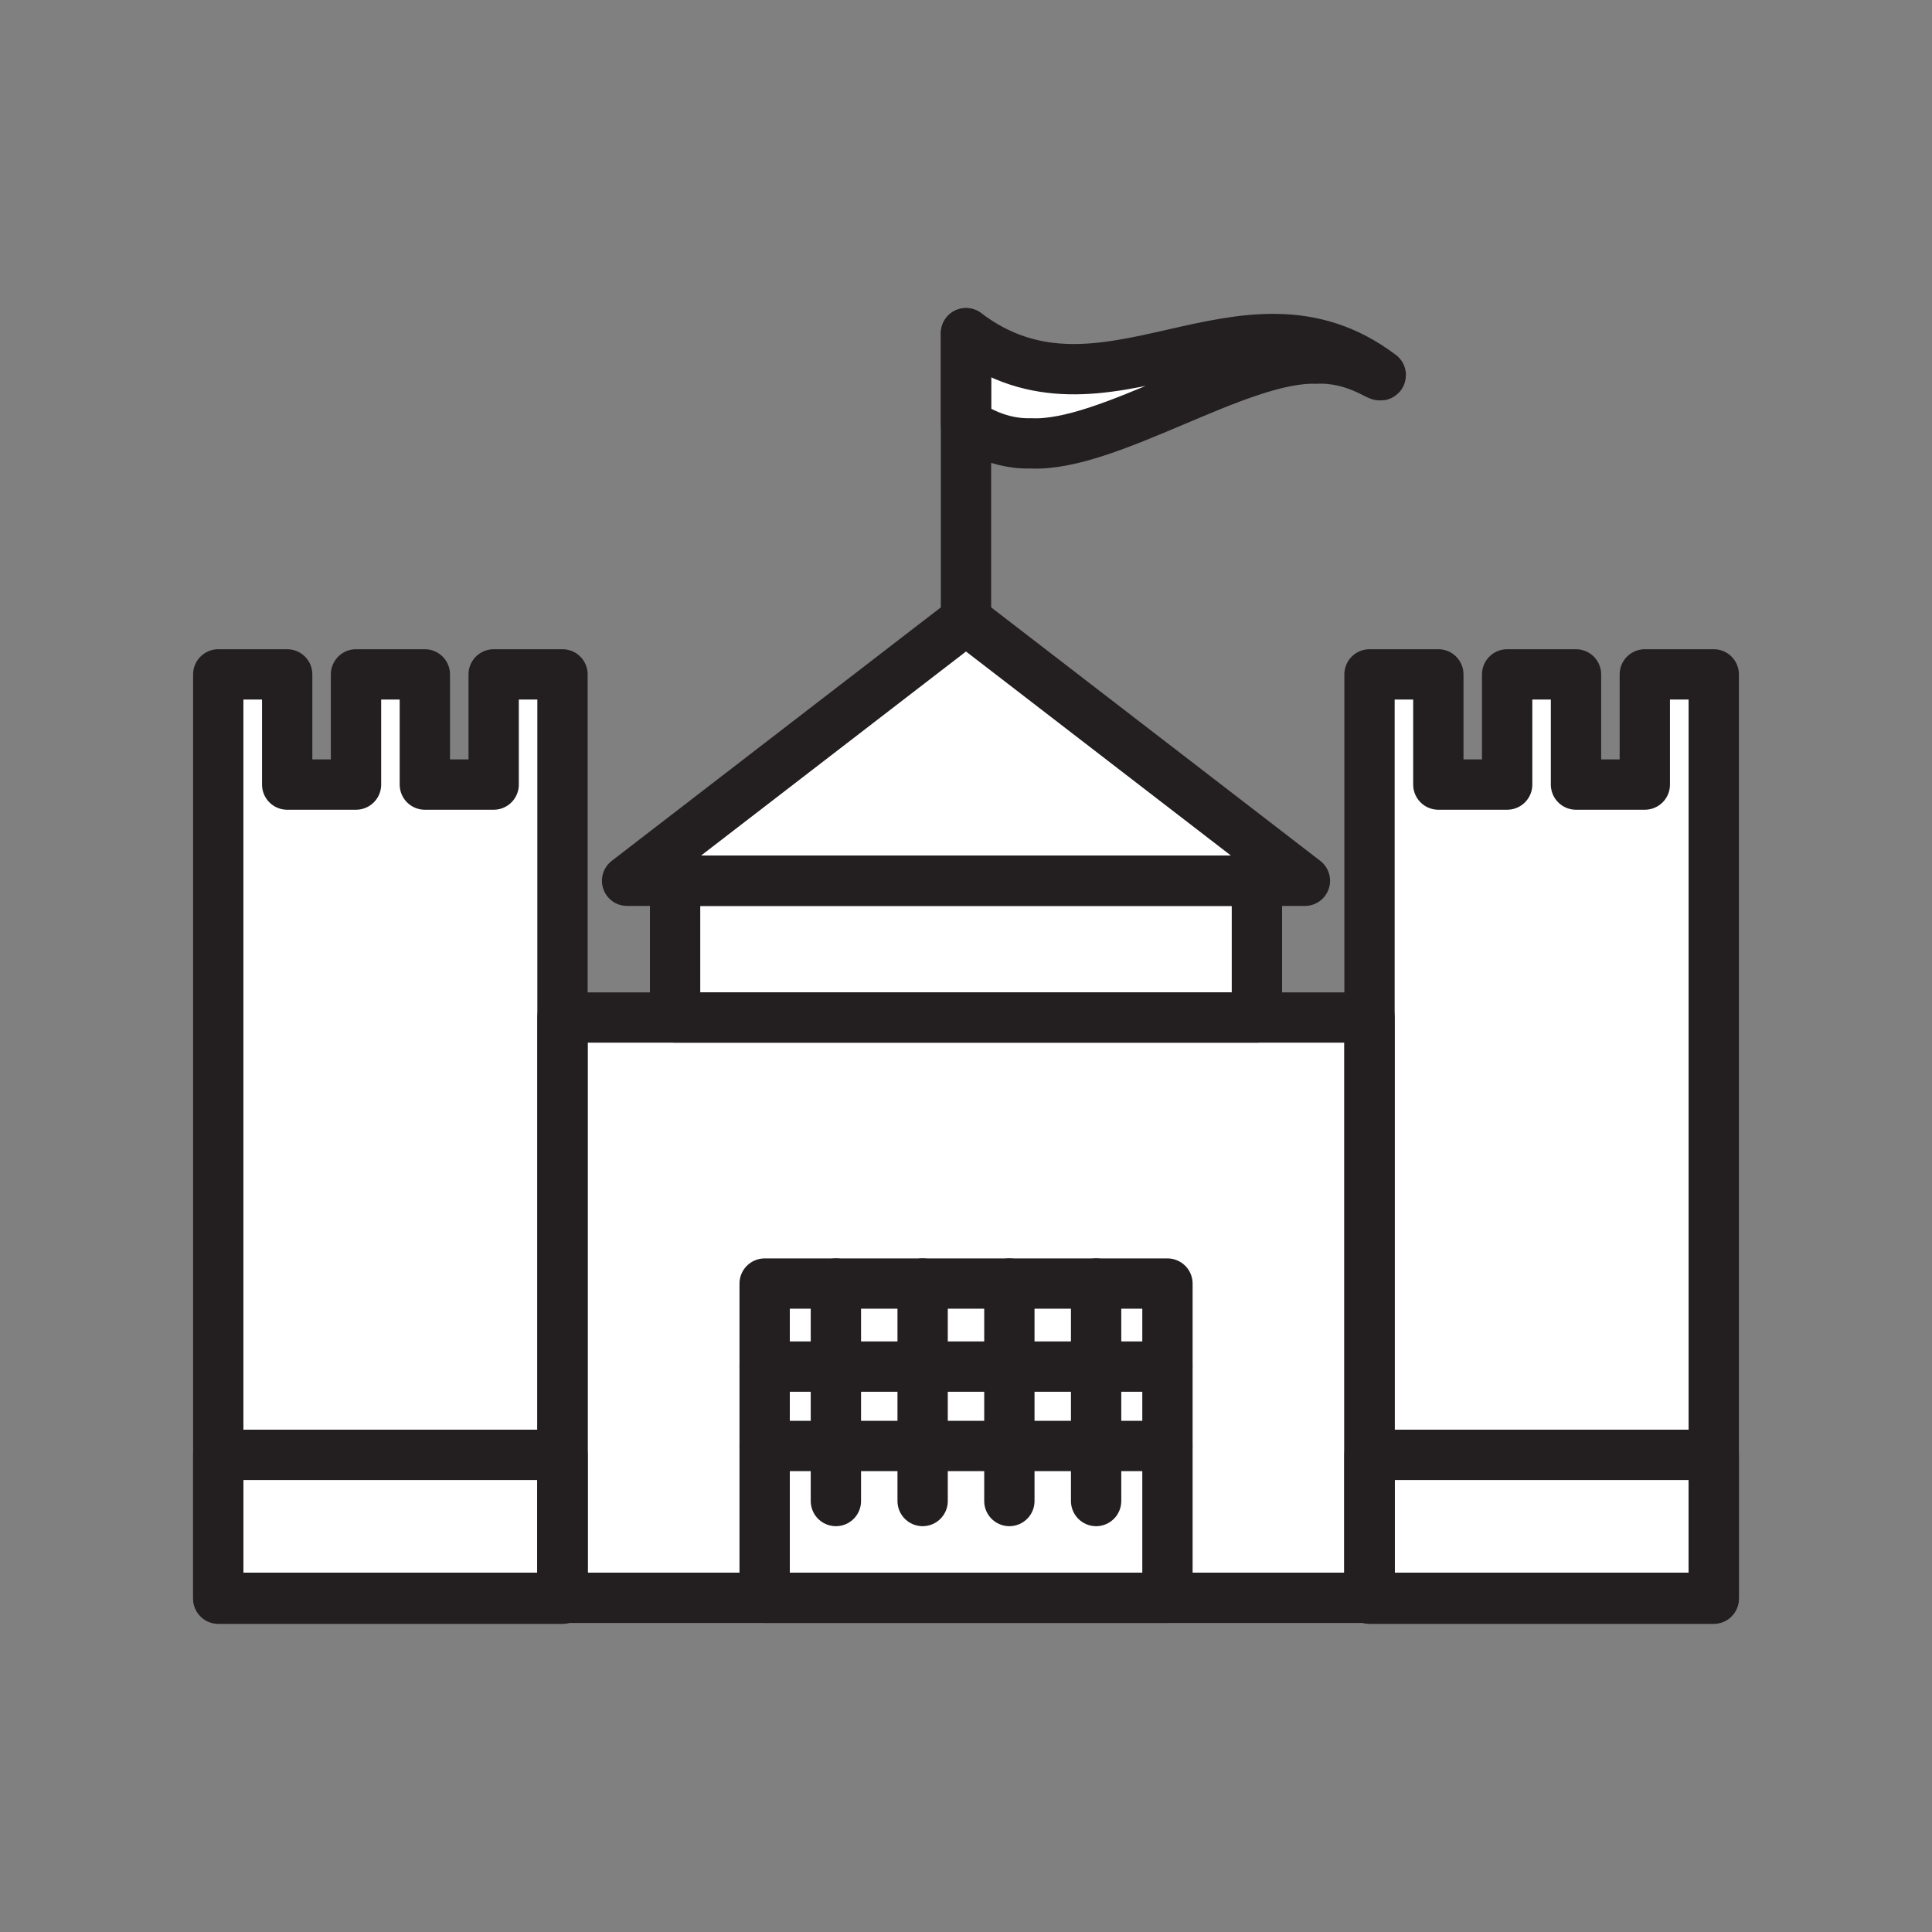 <svg xmlns="http://www.w3.org/2000/svg" viewBox="0 0 1920 1920" width="32" height="32">
    <rect x="0" y="0" width="1920" height="1920" fill="#808080" stroke="none"/>
    <style>
        .st0{fill:#fff}.st1{fill:none;stroke:#231f20;stroke-width:50;stroke-linecap:round;stroke-linejoin:round;stroke-miterlimit:10}
    </style>
    <path class="st0" d="M1634.6 670.2v109.5h-68.4V670.2h-68.4v109.5h-68.4V670.2H1361v341h-111.9V875.3H670.9v135.9H559v-341h-68.4v109.5h-68.4V670.2h-68.4v109.5h-68.4V670.2H217v917.7h542.9v-312.3h400.2v312.3H1703V670.2z" id="Layer_11"/>
    <path class="st0" d="M960 615.9L623.2 875.3h673.6z" id="Layer_12"/>
    <path class="st0" d="M960 331.2v89.6c0-1.8 25.8 20.9 64.4 19.8 38.6 2 90.2-19.8 141.7-41.6 51.5-21.8 103.1-43.8 141.7-42.6 38.6-1.8 64.4 19.7 64.4 16.3-137.4-104-274.8 62.5-412.2-41.5z" id="Layer_13"/>
    <path class="st0" d="M759.9 1275.6h400.3v312.3H759.9z" id="Layer_14"/>
    <g id="STROKES">
        <path class="st1" d="M490.6 670.2v109.5h-68.4V670.2h-68.4v109.5h-68.4V670.2h-68.5v917.7H559V670.2z"/>
        <path class="st1" d="M1634.6 670.2v109.5h-68.4V670.2h-68.4v109.5h-68.4V670.2H1361v917.7h342.1V670.2z"/>
        <path class="st1" d="M559 1011.2h802v576.7H559z"/>
        <path class="st1" d="M759.9 1275.6h400.3v312.3H759.9z"/>
        <path class="st1" d="M670.9 875.3h578.2v135.9H670.9z"/>
        <path class="st1" d="M960 615.9L623.2 875.3h673.6z"/>
        <path class="st1" d="M960 420.8c0-1.8 25.8 20.9 64.4 19.8 38.6 1.9 90.2-19.8 141.7-41.6 51.5-21.8 103.1-43.8 141.7-42.6 38.6-1.8 64.4 19.7 64.4 16.3-137.4-104-274.8 62.4-412.2-41.6v89.7z"/>
        <path class="st1" d="M960 331.2v284.7"/>
        <path class="st1" d="M759.9 1358.1h400.2"/>
        <path class="st1" d="M759.9 1437h400.2"/>
        <path class="st1" d="M1089.3 1275.6v216.1"/>
        <path class="st1" d="M1003.1 1275.6v216.1"/>
        <path class="st1" d="M916.9 1275.6v216.1"/>
        <path class="st1" d="M830.7 1275.6v216.1"/>
        <path class="st1" d="M216.9 1445.8H559v143H216.9z"/>
        <path class="st1" d="M1361 1445.8h342.1v143H1361z"/>
    </g>
</svg>
